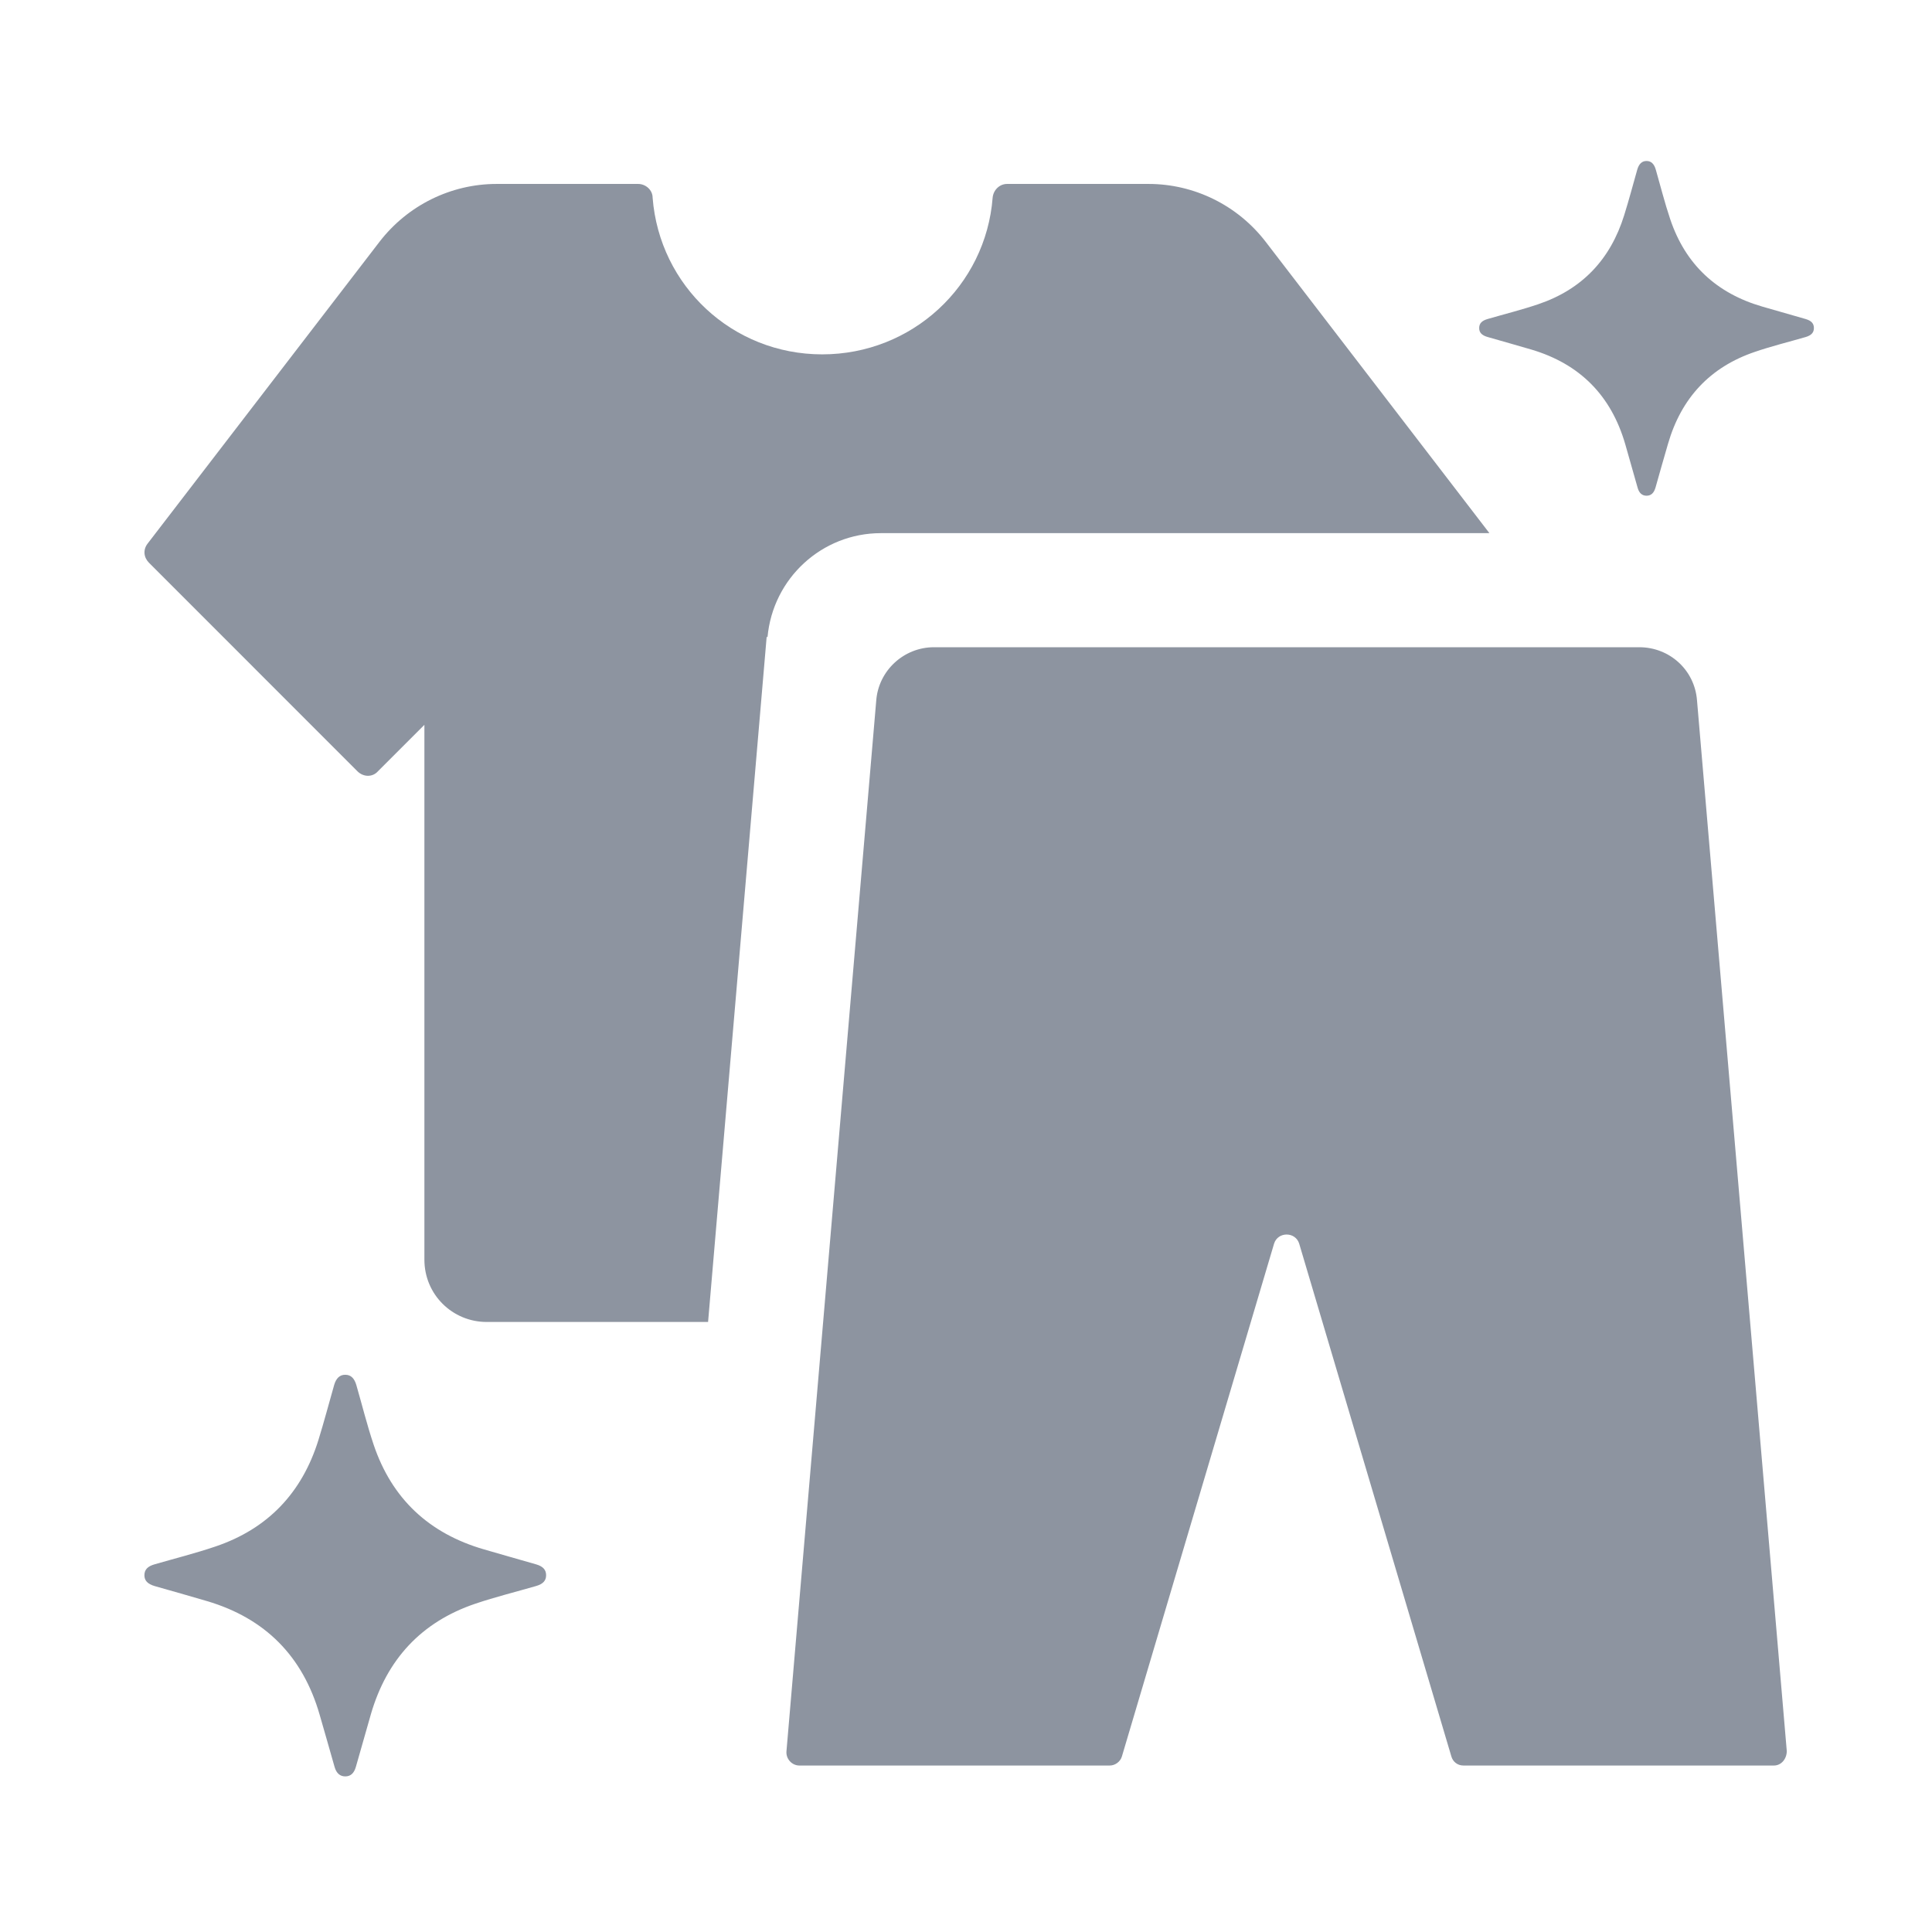 <svg width="24" height="24" viewBox="0 0 24 24" fill="none" xmlns="http://www.w3.org/2000/svg">
<path d="M9.77 21.752L10.885 8.702C10.913 8.333 11.225 8.04 11.603 8.04H20.363C20.741 8.04 21.053 8.324 21.081 8.702L22.196 21.752C22.196 21.847 22.13 21.932 22.036 21.932H18.18C18.105 21.932 18.048 21.885 18.029 21.818L16.139 15.449C16.092 15.298 15.874 15.298 15.827 15.449L13.937 21.818C13.918 21.885 13.852 21.932 13.786 21.932H9.93C9.836 21.932 9.76 21.847 9.77 21.752Z" fill="#8D94A0"/>
<path d="M4.291 22.067C4.226 22.068 4.18 22.03 4.157 21.952C4.095 21.735 4.034 21.518 3.971 21.302C3.762 20.575 3.295 20.103 2.57 19.889C2.355 19.825 2.138 19.765 1.922 19.703C1.833 19.677 1.793 19.634 1.794 19.566C1.795 19.499 1.833 19.458 1.919 19.433C2.171 19.36 2.426 19.296 2.674 19.212C3.327 18.992 3.752 18.544 3.956 17.887C4.026 17.661 4.086 17.432 4.151 17.205C4.176 17.119 4.222 17.077 4.29 17.078C4.357 17.078 4.402 17.12 4.427 17.207C4.498 17.453 4.56 17.703 4.641 17.945C4.868 18.62 5.332 19.05 6.012 19.247C6.228 19.31 6.444 19.371 6.66 19.433C6.746 19.458 6.784 19.501 6.784 19.568C6.784 19.635 6.746 19.677 6.66 19.702C6.408 19.775 6.153 19.838 5.904 19.922C5.234 20.149 4.806 20.613 4.608 21.292C4.545 21.51 4.484 21.729 4.421 21.948C4.398 22.028 4.356 22.066 4.291 22.067L4.291 22.067Z" fill="#8D94A0"/>
<path d="M20.456 6.158C20.401 6.159 20.363 6.127 20.344 6.062C20.292 5.881 20.241 5.7 20.19 5.52C20.015 4.914 19.626 4.521 19.022 4.342C18.842 4.289 18.662 4.239 18.482 4.187C18.407 4.166 18.374 4.131 18.375 4.073C18.376 4.017 18.408 3.984 18.479 3.963C18.689 3.902 18.902 3.849 19.109 3.779C19.653 3.595 20.006 3.222 20.176 2.674C20.235 2.486 20.285 2.296 20.339 2.106C20.36 2.034 20.399 1.999 20.455 2C20.511 2 20.548 2.035 20.569 2.108C20.628 2.313 20.68 2.521 20.748 2.723C20.937 3.285 21.323 3.643 21.89 3.808C22.07 3.86 22.25 3.911 22.43 3.963C22.502 3.984 22.533 4.019 22.533 4.075C22.533 4.131 22.501 4.166 22.43 4.187C22.22 4.248 22.007 4.3 21.8 4.371C21.242 4.56 20.885 4.946 20.721 5.512C20.667 5.694 20.617 5.876 20.565 6.058C20.545 6.125 20.51 6.157 20.456 6.158L20.456 6.158Z" fill="#8D94A0"/>
<path fill-rule="evenodd" clip-rule="evenodd" d="M9.534 7.918C9.6 7.18 10.214 6.623 10.942 6.623H18.502L15.723 3.004C15.374 2.55 14.835 2.285 14.268 2.285H12.51C12.416 2.285 12.34 2.361 12.331 2.455C12.246 3.552 11.329 4.402 10.214 4.402C9.099 4.402 8.192 3.552 8.107 2.455C8.107 2.361 8.022 2.285 7.927 2.285H6.169C5.602 2.285 5.064 2.55 4.714 3.004L1.832 6.755C1.775 6.831 1.785 6.925 1.851 6.991L4.44 9.581C4.516 9.656 4.629 9.656 4.695 9.581L5.272 9.004V15.648C5.272 16.082 5.621 16.422 6.046 16.422H8.796L9.524 7.908L9.534 7.918Z" fill="#8D94A0"/>
</svg>
